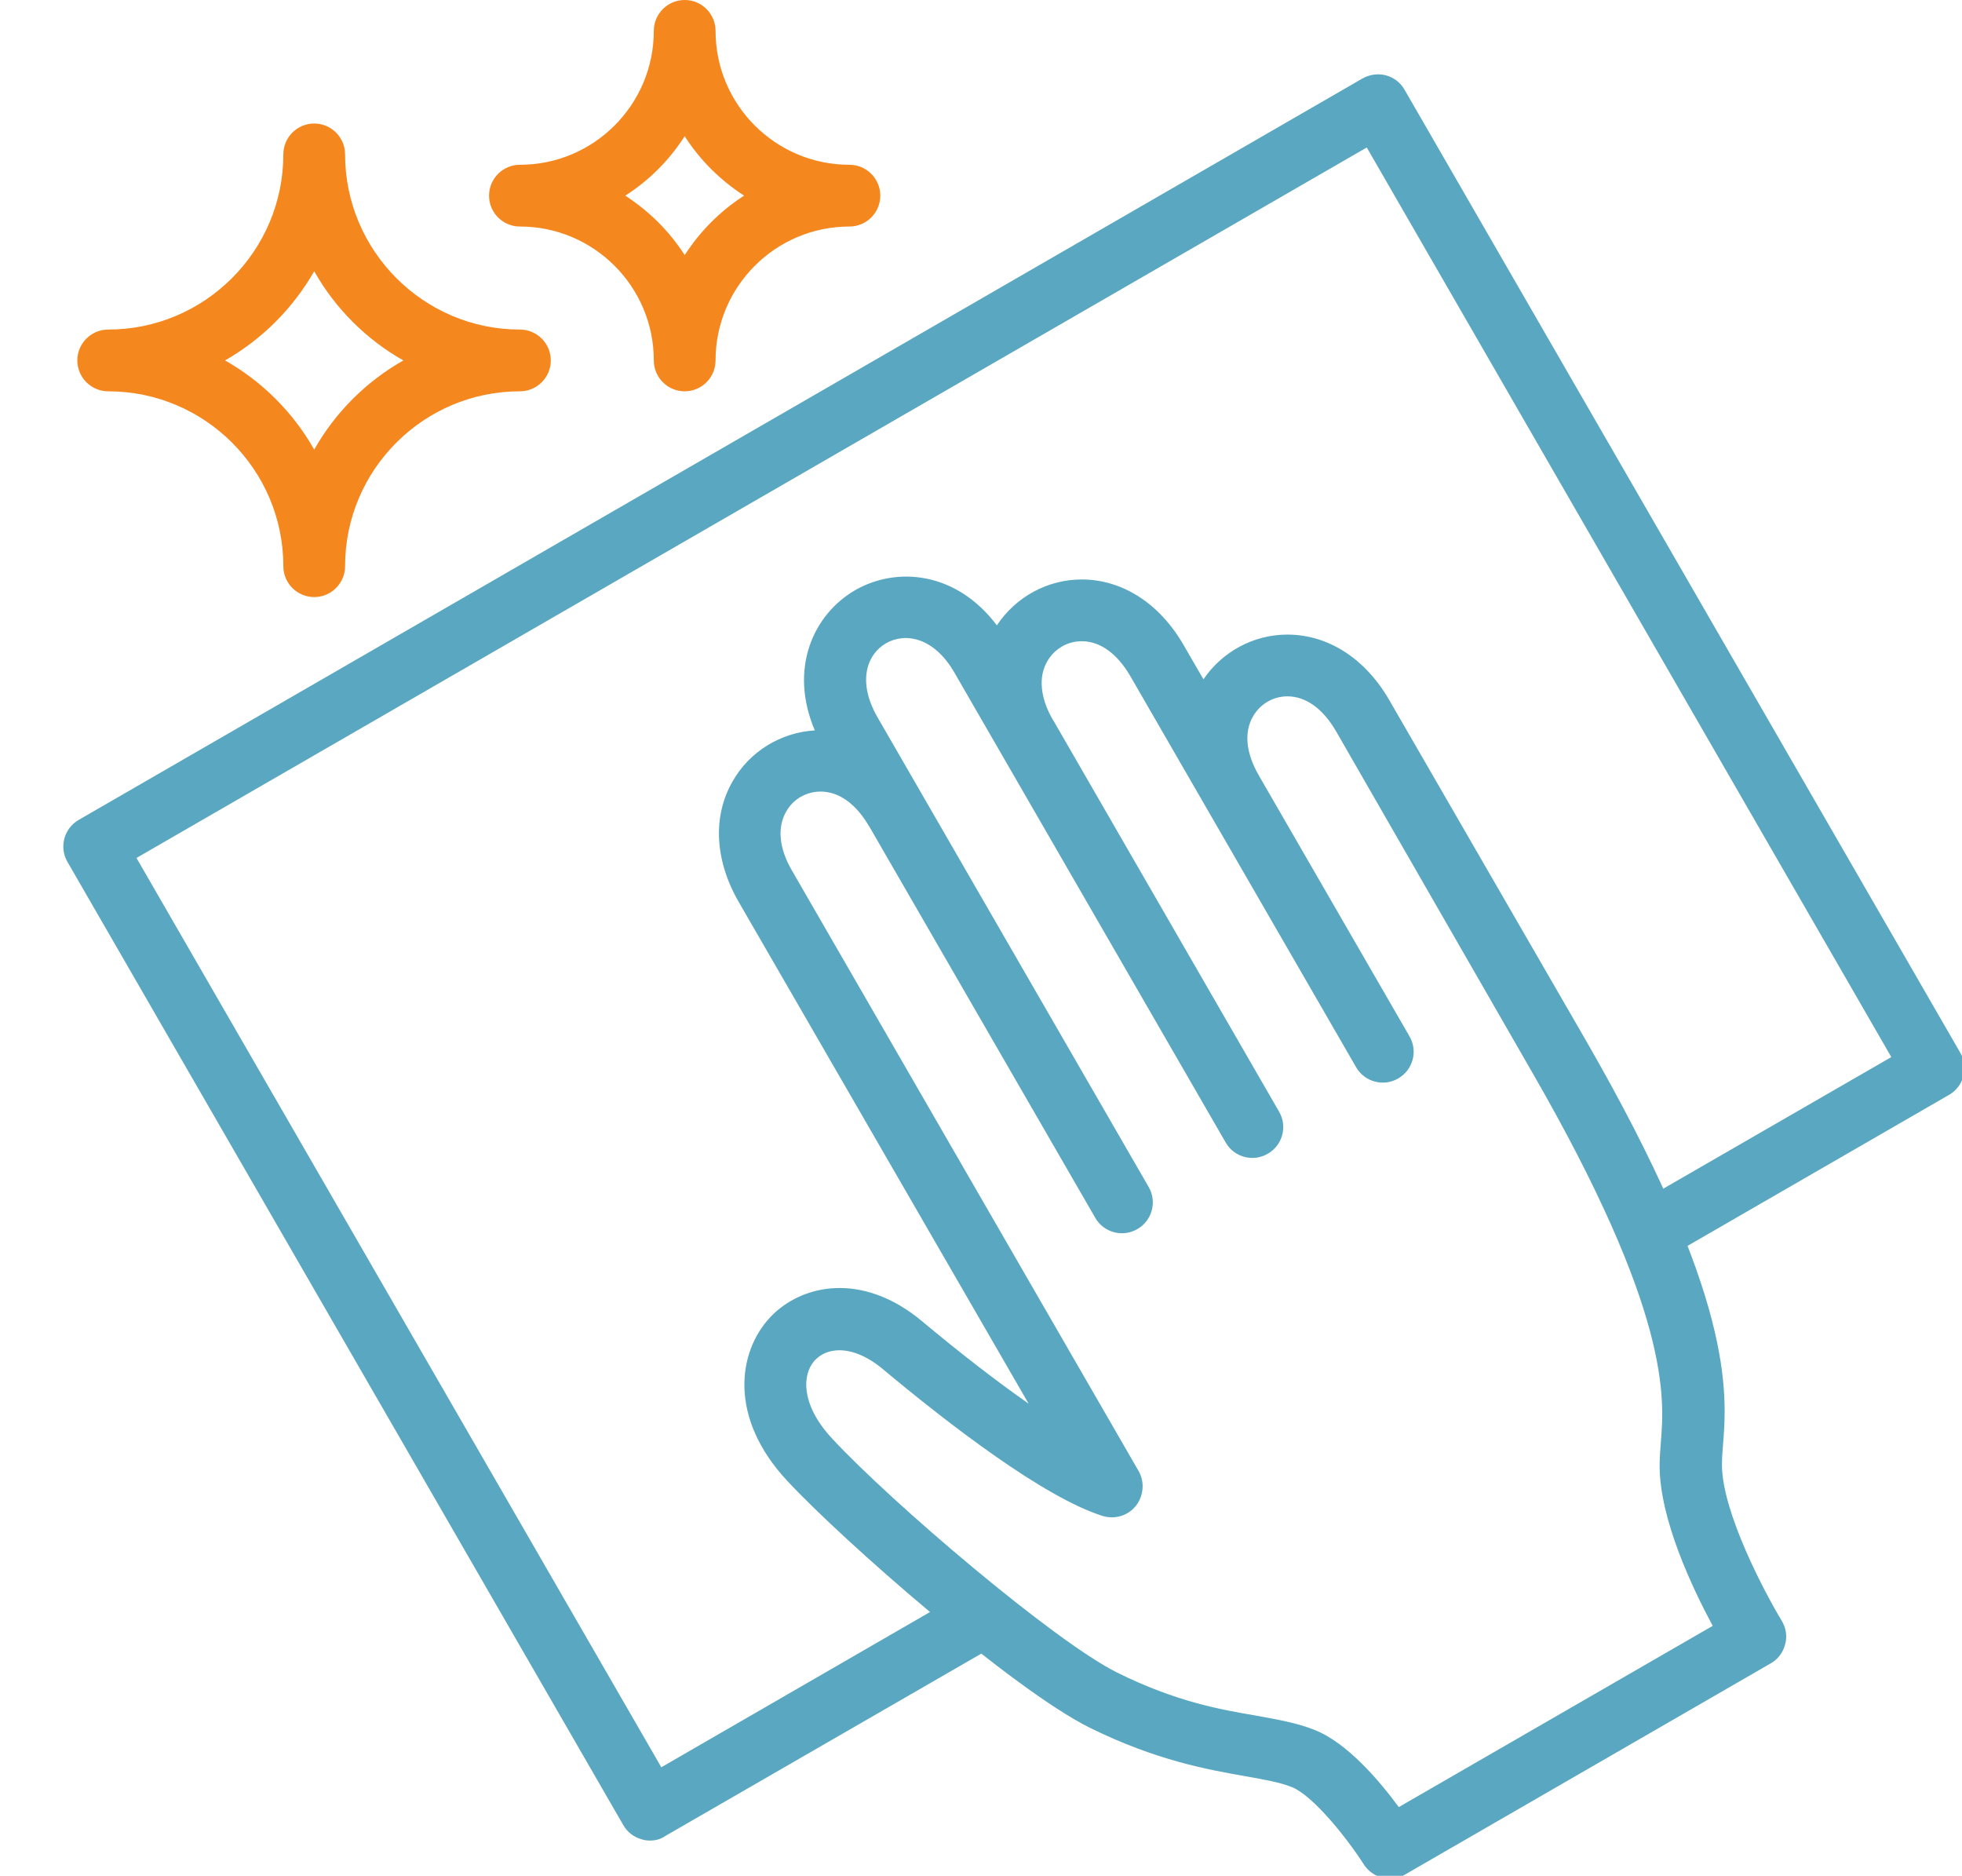 <?xml version="1.0" encoding="utf-8"?>
<!-- Generator: Adobe Illustrator 24.1.0, SVG Export Plug-In . SVG Version: 6.00 Build 0)  -->
<svg version="1.1" id="Layer_1" xmlns="http://www.w3.org/2000/svg" xmlns:xlink="http://www.w3.org/1999/xlink" x="0px" y="0px"
	 viewBox="0 0 68 65" style="enable-background:new 0 0 68 65;" xml:space="preserve">
<style type="text/css">
	.st0{fill:#5AA7C1;}
	.st1{fill:#F5871F;}
</style>
<g id="path5079_1_">
	<path class="st0" d="M48.17,65.1c-0.35,0-0.7-0.18-0.9-0.49c-0.6-0.94-1.77-2.39-2.49-2.68c-0.42-0.17-0.95-0.26-1.62-0.38
		c-1.3-0.23-3.08-0.54-5.39-1.68c-2.66-1.32-8.55-6.47-10.49-8.56c-2.03-2.18-1.72-4.46-0.58-5.67c1.08-1.14,3.18-1.58,5.24,0.13
		c1.35,1.13,2.61,2.1,3.71,2.87L25.6,31.25c-0.83-1.44-0.91-2.97-0.2-4.19c0.59-1.03,1.67-1.68,2.84-1.75
		c-0.91-2.14-0.05-4.02,1.4-4.86c1.45-0.83,3.51-0.64,4.91,1.22c0.65-0.98,1.75-1.59,2.94-1.59l0,0c1.41,0,2.7,0.83,3.53,2.27
		l0.69,1.19c0.65-0.96,1.74-1.55,2.91-1.55c1.41,0,2.7,0.83,3.53,2.27l6.79,11.75c5.18,8.98,4.93,12.22,4.77,14.15
		c-0.02,0.22-0.03,0.42-0.03,0.61c0.01,1.65,1.5,4.45,2.07,5.39c0.15,0.25,0.2,0.54,0.12,0.82c-0.07,0.28-0.25,0.52-0.5,0.66
		l-12.66,7.31C48.54,65.06,48.36,65.1,48.17,65.1z M29.09,46.79c-0.35,0-0.64,0.13-0.84,0.34c-0.47,0.5-0.49,1.57,0.6,2.73
		c2.03,2.19,7.68,7.01,9.87,8.1c2.04,1.01,3.57,1.28,4.81,1.49c0.76,0.14,1.42,0.25,2.04,0.5c1.13,0.45,2.24,1.76,2.91,2.67
		l10.88-6.28c-0.71-1.32-1.84-3.7-1.84-5.55c0-0.24,0.02-0.49,0.04-0.78c0.13-1.58,0.36-4.51-4.49-12.91L46.3,25.33
		c-0.45-0.77-1.04-1.2-1.68-1.2c-0.49,0-0.94,0.26-1.19,0.69c-0.32,0.55-0.25,1.28,0.2,2.05c0,0.01,0.01,0.01,0.01,0.02l5.21,9.02
		c0.3,0.51,0.12,1.17-0.39,1.46c-0.51,0.3-1.17,0.12-1.46-0.39l-7.83-13.56c-0.45-0.77-1.04-1.2-1.68-1.2
		c-0.49,0-0.94,0.26-1.19,0.69c-0.32,0.55-0.25,1.28,0.2,2.05c0,0,0,0.01,0.01,0.01l7.82,13.55c0.3,0.51,0.12,1.17-0.39,1.46
		c-0.51,0.3-1.17,0.12-1.46-0.39l-9.4-16.28c-0.71-1.23-1.7-1.4-2.37-1.02c-0.66,0.38-1.01,1.32-0.3,2.56l9.4,16.28
		c0.3,0.51,0.12,1.17-0.39,1.46c-0.51,0.3-1.17,0.12-1.46-0.39l-7.82-13.54c-0.01-0.01-0.01-0.02-0.02-0.03
		c-0.45-0.77-1.04-1.2-1.68-1.2c-0.49,0-0.95,0.26-1.19,0.69c-0.32,0.55-0.25,1.28,0.2,2.05l12.01,20.8
		c0.22,0.38,0.18,0.86-0.09,1.21c-0.28,0.35-0.74,0.48-1.16,0.35c-2.02-0.64-5.27-3.13-7.64-5.11
		C30.02,46.97,29.51,46.79,29.09,46.79z"/>
</g>
<g id="rect5105_1_">
	<path class="st0" d="M22.53,63.78c-0.09,0-0.19-0.01-0.28-0.04c-0.27-0.07-0.51-0.25-0.65-0.5L2.34,29.87
		c-0.3-0.51-0.12-1.17,0.39-1.46L47.22,2.72c0.25-0.14,0.54-0.18,0.81-0.11c0.27,0.07,0.51,0.25,0.65,0.5l19.26,33.37
		c0.3,0.51,0.12,1.17-0.39,1.46l-9.63,5.56c-0.51,0.3-1.17,0.12-1.46-0.39c-0.3-0.51-0.12-1.17,0.39-1.46l8.7-5.02L47.37,5.11
		L4.73,29.73l18.19,31.51l10.44-6.03c0.51-0.3,1.17-0.12,1.46,0.39c0.3,0.51,0.12,1.17-0.39,1.46l-11.37,6.56
		C22.91,63.73,22.72,63.78,22.53,63.78z"/>
</g>
<g id="path5112_2_">
	<path class="st1" d="M10.89,20.69c-0.59,0-1.07-0.48-1.07-1.07c0-3.34-2.72-6.06-6.07-6.06c-0.59,0-1.07-0.48-1.07-1.07
		c0-0.59,0.48-1.07,1.07-1.07c3.34,0,6.07-2.72,6.07-6.07c0-0.59,0.48-1.07,1.07-1.07c0.59,0,1.07,0.48,1.07,1.07
		c0,3.34,2.72,6.07,6.06,6.07c0.59,0,1.07,0.48,1.07,1.07c0,0.59-0.48,1.07-1.07,1.07c-3.34,0-6.06,2.72-6.06,6.06
		C11.96,20.21,11.48,20.69,10.89,20.69z M7.8,12.49c1.29,0.73,2.36,1.8,3.09,3.09c0.73-1.29,1.8-2.36,3.09-3.09
		c-1.29-0.73-2.36-1.8-3.09-3.09C10.15,10.69,9.09,11.75,7.8,12.49z"/>
</g>
<g id="path5125_1_">
	<path class="st1" d="M23.73,13.56c-0.59,0-1.07-0.48-1.07-1.07c0-2.56-2.08-4.64-4.64-4.64c-0.59,0-1.07-0.48-1.07-1.07
		c0-0.59,0.48-1.07,1.07-1.07c2.56,0,4.64-2.08,4.64-4.64c0-0.59,0.48-1.07,1.07-1.07c0.59,0,1.07,0.48,1.07,1.07
		c0,2.56,2.08,4.64,4.64,4.64c0.59,0,1.07,0.48,1.07,1.07c0,0.59-0.48,1.07-1.07,1.07c-2.56,0-4.64,2.08-4.64,4.64
		C24.8,13.08,24.32,13.56,23.73,13.56z M21.67,6.78c0.82,0.53,1.53,1.23,2.06,2.06c0.53-0.82,1.23-1.53,2.06-2.06
		c-0.82-0.53-1.53-1.23-2.06-2.06C23.2,5.55,22.5,6.25,21.67,6.78z"/>
</g>
</svg>

